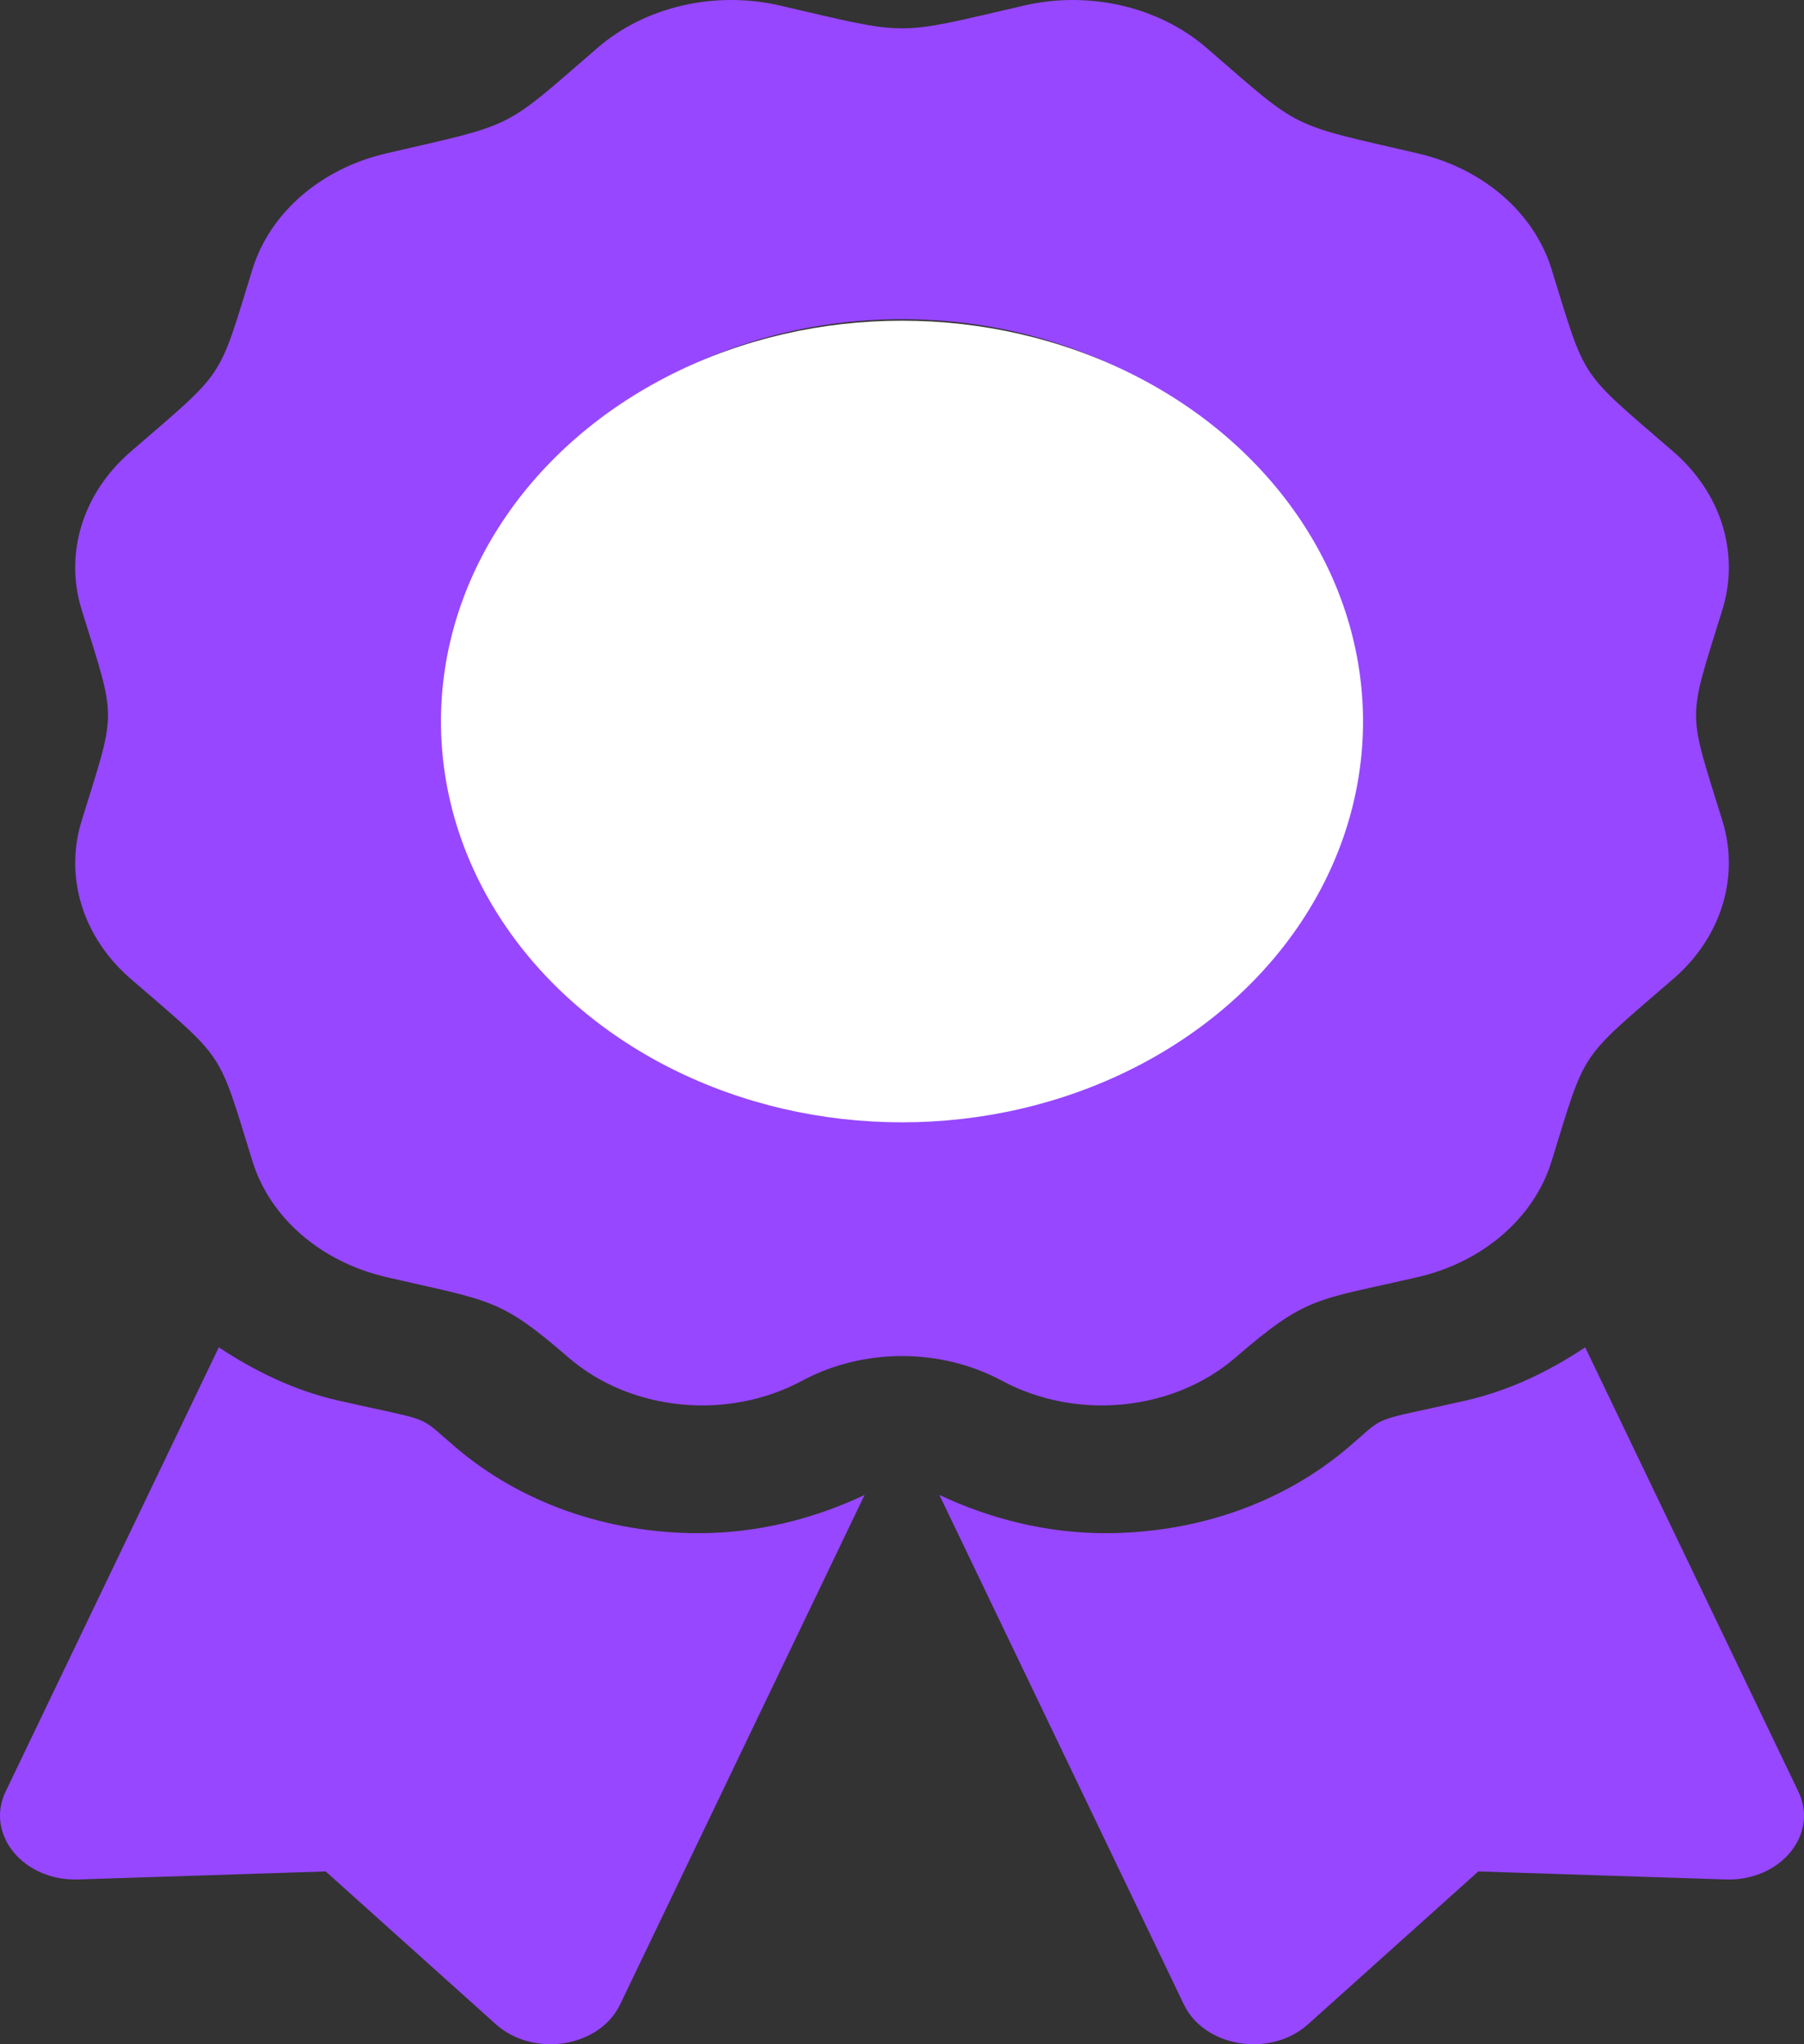 <svg width="45" height="51" viewBox="0 0 45 51" fill="none" xmlns="http://www.w3.org/2000/svg">
	<rect x="0" y="0" width="45" height="51" fill="#333333" stroke="none"/>
	<path d="M11.381 36.121C10.363 35.256 10.894 35.5 8.438 34.941C7.323 34.687 6.344 34.199 5.458 33.614L0.141 44.695C-0.374 45.767 0.587 46.933 1.949 46.889L8.124 46.689L12.37 50.502C13.308 51.342 14.953 51.081 15.468 50.008L21.567 37.296C20.297 37.897 18.887 38.25 17.429 38.25C15.144 38.25 12.997 37.494 11.381 36.121ZM44.859 44.695L39.542 33.614C38.657 34.2 37.677 34.687 36.562 34.941C34.093 35.503 34.635 35.258 33.619 36.121C32.003 37.494 29.855 38.25 27.57 38.25C26.112 38.25 24.702 37.896 23.432 37.296L29.531 50.008C30.046 51.081 31.692 51.342 32.628 50.502L36.876 46.689L43.051 46.889C44.413 46.933 45.374 45.766 44.859 44.695ZM30.82 33.867C32.611 32.318 32.816 32.452 35.366 31.861C36.994 31.484 38.266 30.383 38.702 28.975C39.579 26.146 39.351 26.487 41.743 24.418C42.935 23.387 43.4 21.884 42.964 20.475C42.089 17.648 42.088 18.043 42.964 15.213C43.4 13.804 42.935 12.301 41.743 11.27C39.351 9.201 39.579 9.541 38.702 6.713C38.266 5.305 36.994 4.204 35.366 3.827C32.099 3.069 32.492 3.267 30.098 1.196C28.907 0.165 27.169 -0.238 25.541 0.139C22.275 0.896 22.731 0.897 19.459 0.139C17.831 -0.238 16.093 0.164 14.902 1.196C12.51 3.266 12.904 3.069 9.635 3.827C8.008 4.204 6.735 5.305 6.299 6.713C5.424 9.541 5.65 9.201 3.258 11.27C2.066 12.301 1.6 13.804 2.037 15.213C2.912 18.038 2.913 17.643 2.037 20.474C1.601 21.883 2.066 23.386 3.258 24.418C5.65 26.487 5.422 26.146 6.299 28.975C6.735 30.383 8.008 31.484 9.635 31.861C12.258 32.469 12.454 32.373 14.18 33.867C15.73 35.209 18.145 35.449 20.009 34.447C20.754 34.045 21.618 33.831 22.501 33.831C23.383 33.831 24.247 34.045 24.993 34.447C26.855 35.449 29.27 35.209 30.82 33.867ZM11.445 17.528C11.445 12.245 16.395 7.963 22.5 7.963C28.605 7.963 33.555 12.245 33.555 17.528C33.555 22.81 28.605 27.092 22.5 27.092C16.395 27.092 11.445 22.81 11.445 17.528Z" fill="#9747FF"/>
	<ellipse cx="22.5" cy="18" rx="11.5" ry="10" fill="#FFFFFF"/>
</svg>
